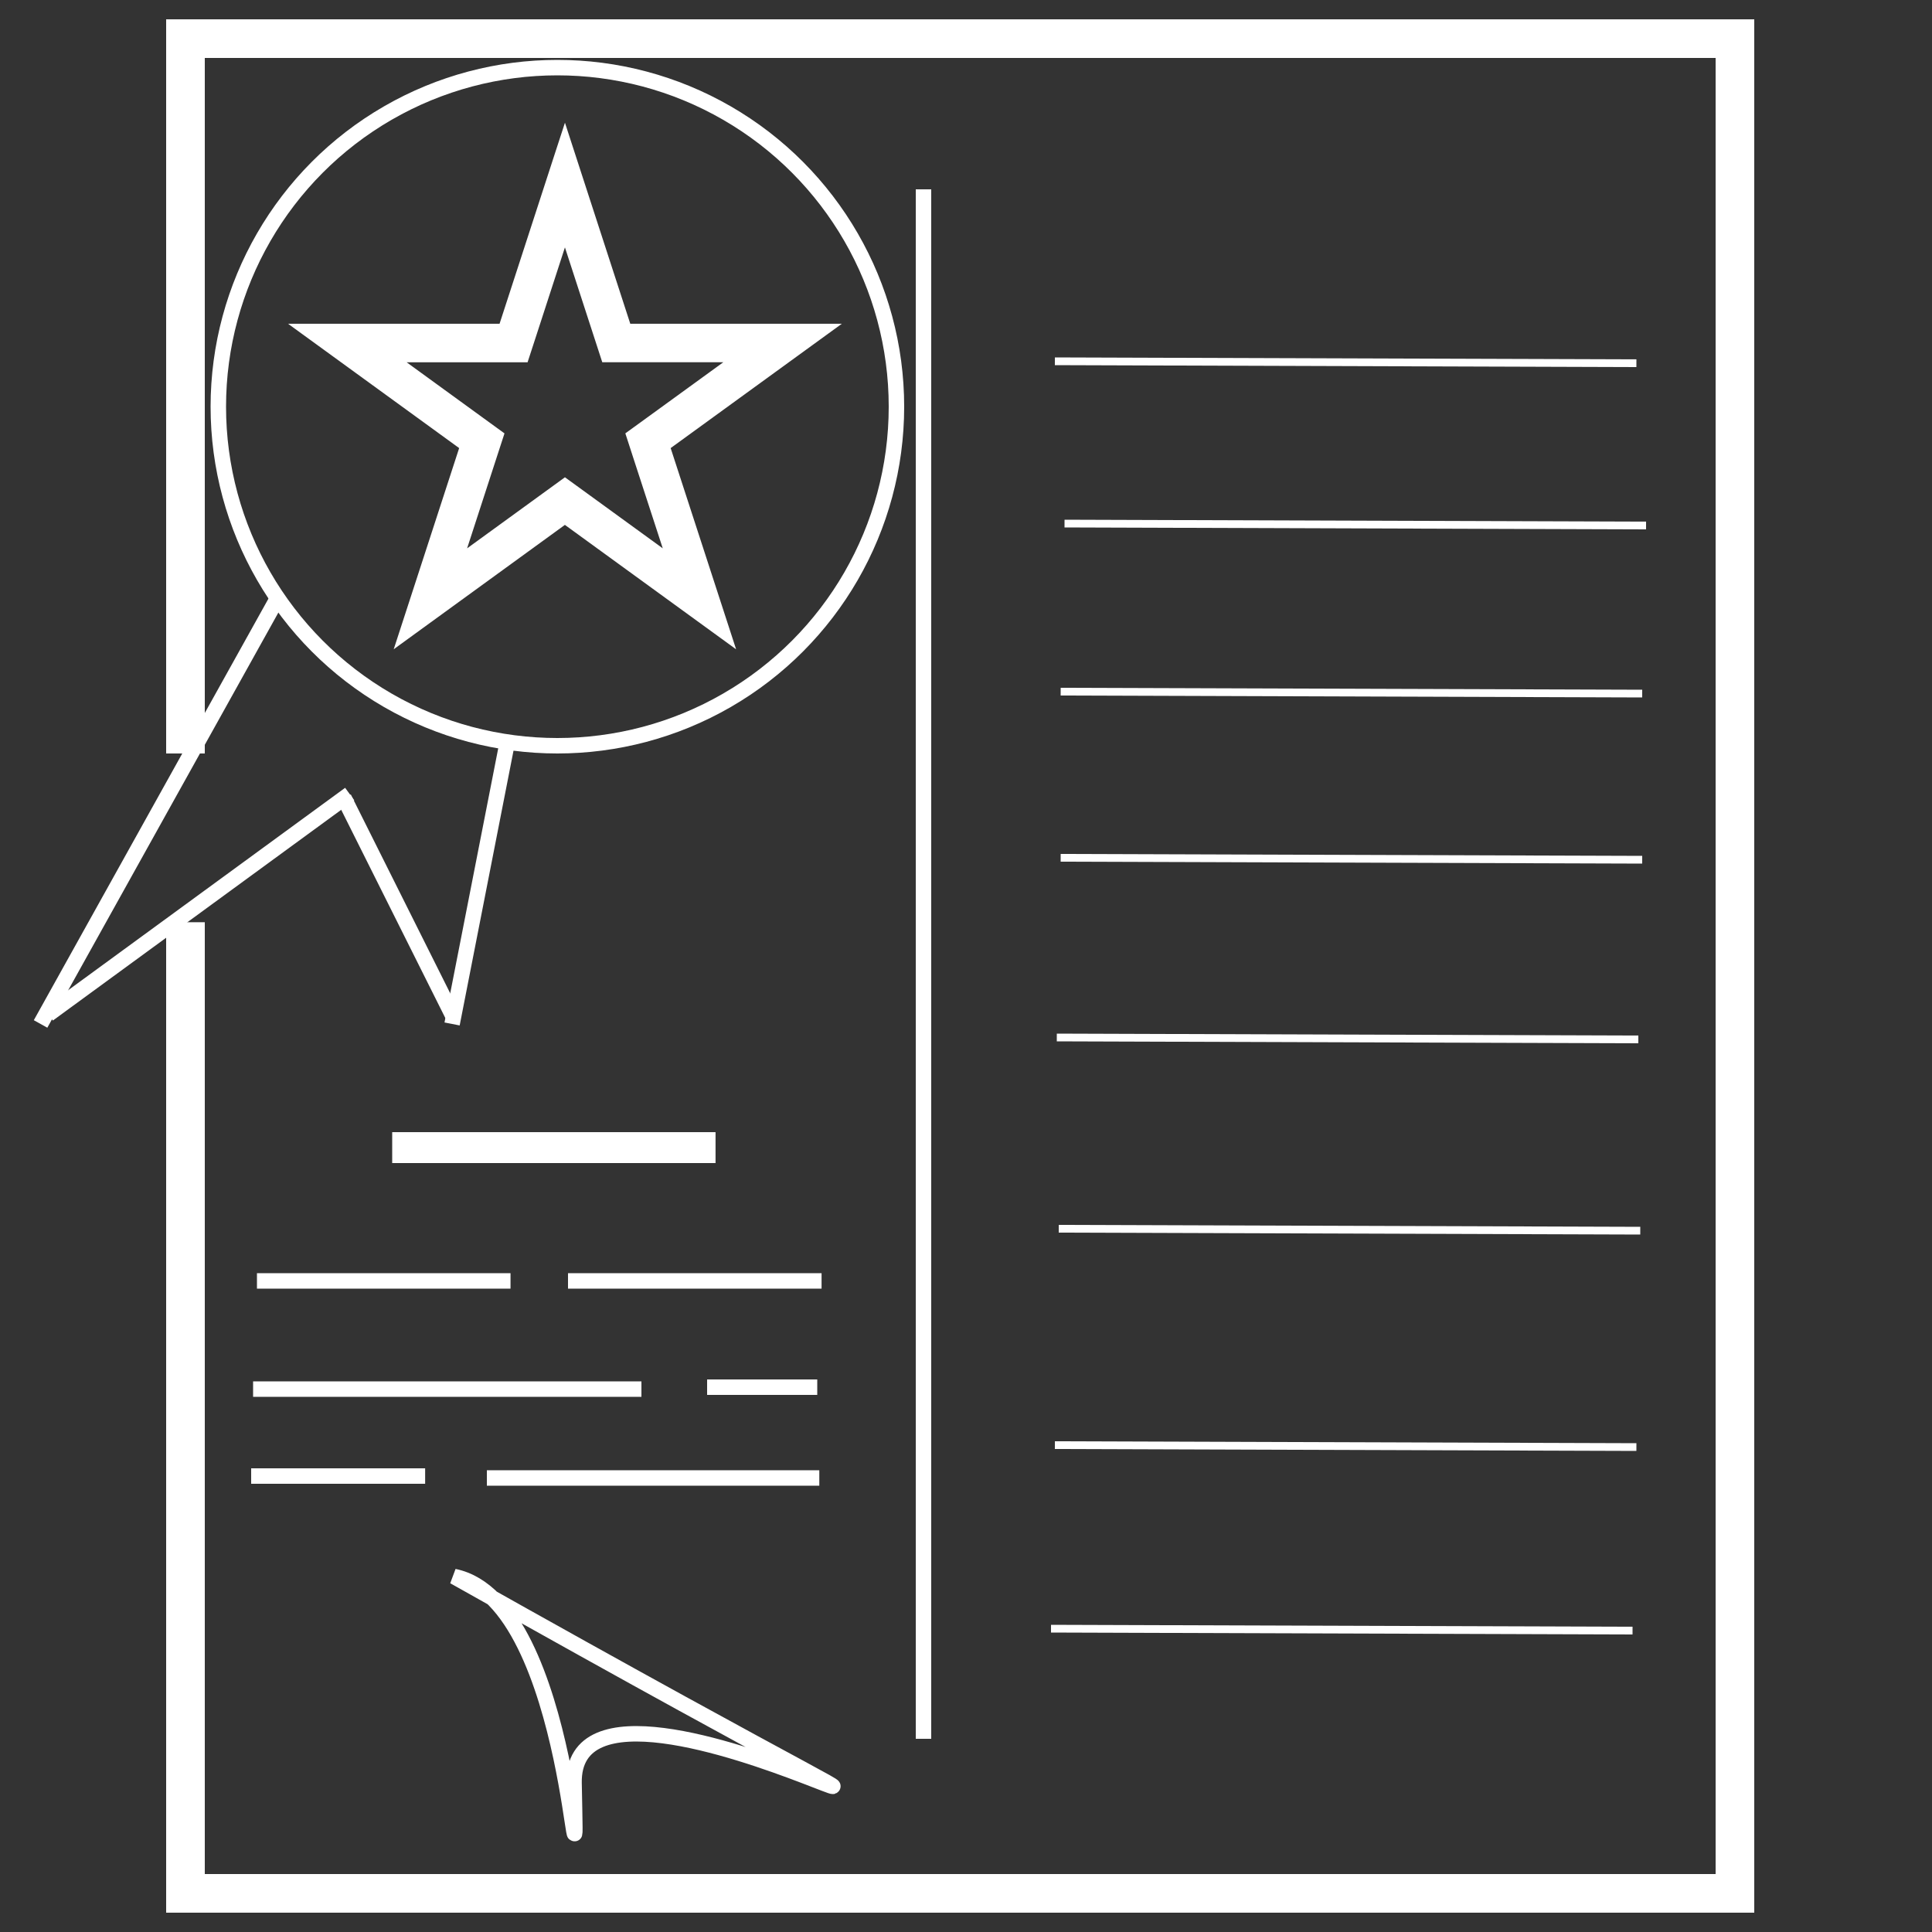 <svg width="500" height="500" xmlns="http://www.w3.org/2000/svg">
 <rect width="100%" height="100%" fill="#333333" stroke="none"/>
 <g>
  <title>Layer 1</title>
  <line fill="none" stroke="#ffffff" x1="50" y1="10" x2="450" y2="10" id="svg_1" stroke-linejoin="undefined" stroke-linecap="undefined" stroke-width="10"/>
  <line fill="none" stroke="#ffffff" stroke-width="10" x1="449" y1="5" x2="449" y2="495" id="svg_3" stroke-linejoin="undefined" stroke-linecap="undefined"/>
  <line fill="none" stroke="#ffffff" stroke-width="10" x1="48" y1="5" x2="48" y2="195" id="svg_4" stroke-linejoin="undefined" stroke-linecap="undefined"/>
  <line fill="none" stroke="#ffffff" x1="50" y1="490" x2="450" y2="490" id="svg_8" stroke-linejoin="undefined" stroke-linecap="undefined" stroke-width="10"/>
  <ellipse fill="none" stroke-width="4" cx="144.25" cy="105.25" id="svg_12" rx="87.75" ry="87.75" stroke="#ffffff"/>
  <line fill="none" stroke="#ffffff" stroke-width="4" x1="239" y1="49" x2="239" y2="450" id="svg_31"/>
  <line fill="none" stroke="#ffffff" stroke-width="8" x1="101.5" y1="297" x2="185.181" y2="297" id="svg_32"/>
  <line fill="none" stroke="#ffffff" stroke-width="4" x1="147" y1="331.5" x2="212.622" y2="331.5" id="svg_33"/>
  <line fill="none" stroke="#ffffff" stroke-width="4" x1="66.5" y1="331.5" x2="132.122" y2="331.5" id="svg_35"/>
  <line fill="none" stroke="#ffffff" stroke-width="4" x1="65.5" y1="359.5" x2="166.001" y2="359.5" id="svg_36"/>
  <line fill="none" stroke="#ffffff" stroke-width="4" x1="183" y1="359" x2="211.504" y2="359" id="svg_37"/>
  <line fill="none" stroke="#ffffff" stroke-width="4" x1="65" y1="382" x2="110.025" y2="382" id="svg_38"/>
  <line fill="none" stroke="#ffffff" stroke-width="4" x1="126" y1="382.5" x2="212.036" y2="382.5" id="svg_39"/>
  <path fill="none" stroke-width="4" d="m117.5,408c201.264,113.312 30.19,6.414 31.065,53.449c0.875,47.035 0.438,-47.035 -31.065,-53.449z" id="svg_41" stroke="#ffffff"/>
  <line fill="none" stroke="#ffffff" stroke-width="2" x1="274" y1="318" x2="424.5" y2="318.5" id="svg_42"/>
  <line fill="none" stroke="#ffffff" stroke-width="2" x1="273" y1="93.5" x2="423.5" y2="94" id="svg_43"/>
  <line fill="none" stroke="#ffffff" stroke-width="2" x1="272" y1="421.5" x2="422.5" y2="422" id="svg_44"/>
  <line fill="none" stroke="#ffffff" stroke-width="2" x1="273" y1="374" x2="423.5" y2="374.5" id="svg_45"/>
  <line fill="none" stroke="#ffffff" stroke-width="2" x1="275.5" y1="135.5" x2="426" y2="136" id="svg_46"/>
  <line fill="none" stroke="#ffffff" stroke-width="2" x1="274.5" y1="179" x2="425" y2="179.5" id="svg_47"/>
  <line fill="none" stroke="#ffffff" stroke-width="2" x1="274.5" y1="222" x2="425" y2="222.5" id="svg_48"/>
  <line fill="none" stroke="#ffffff" stroke-width="2" x1="273.5" y1="268.5" x2="424" y2="269" id="svg_49"/>
  <line fill="none" stroke="#ffffff" x1="72" y1="154.5" x2="10.5" y2="265" id="svg_51" stroke-width="4"/>
  <line fill="none" stroke="#ffffff" x1="131.5" y1="191" x2="117" y2="265" id="svg_52" stroke-width="4"/>
  <line fill="none" stroke-width="4" x1="12.5" y1="262.5" x2="90.5" y2="205.5" id="svg_55" stroke="#ffffff"/>
  <line fill="none" stroke-width="4" x1="117.5" y1="263.5" x2="89" y2="206.5" id="svg_56" stroke="#ffffff"/>
  <line fill="none" stroke-width="10" x1="48" y1="495" x2="48" y2="238.672" id="svg_57" stroke-linejoin="undefined" stroke-linecap="undefined" stroke="#ffffff"/>
  <path stroke="#ffffff" id="svg_2" d="m217.874,83.783l-54.761,0l-16.904,-52.024l-2.374,7.27l-14.55,44.763l-54.746,-0.01l44.29,32.183l-16.934,52.059l44.3,-32.183l44.31,32.198l-16.939,-52.074l44.31,-32.183zm-65.811,43.991l-5.859,-4.253l-5.859,4.258l-19.457,14.132l7.43,-22.858l2.244,-6.891l-5.869,-4.263l-19.447,-14.132l31.29,0l2.244,-6.886l7.425,-22.858l7.425,22.843l2.239,6.886l31.32,0l-19.477,14.142l-5.874,4.258l2.239,6.901l7.445,22.858l-19.457,-14.137z" stroke-width="0" fill="#ffffff"/>
 </g>

</svg>